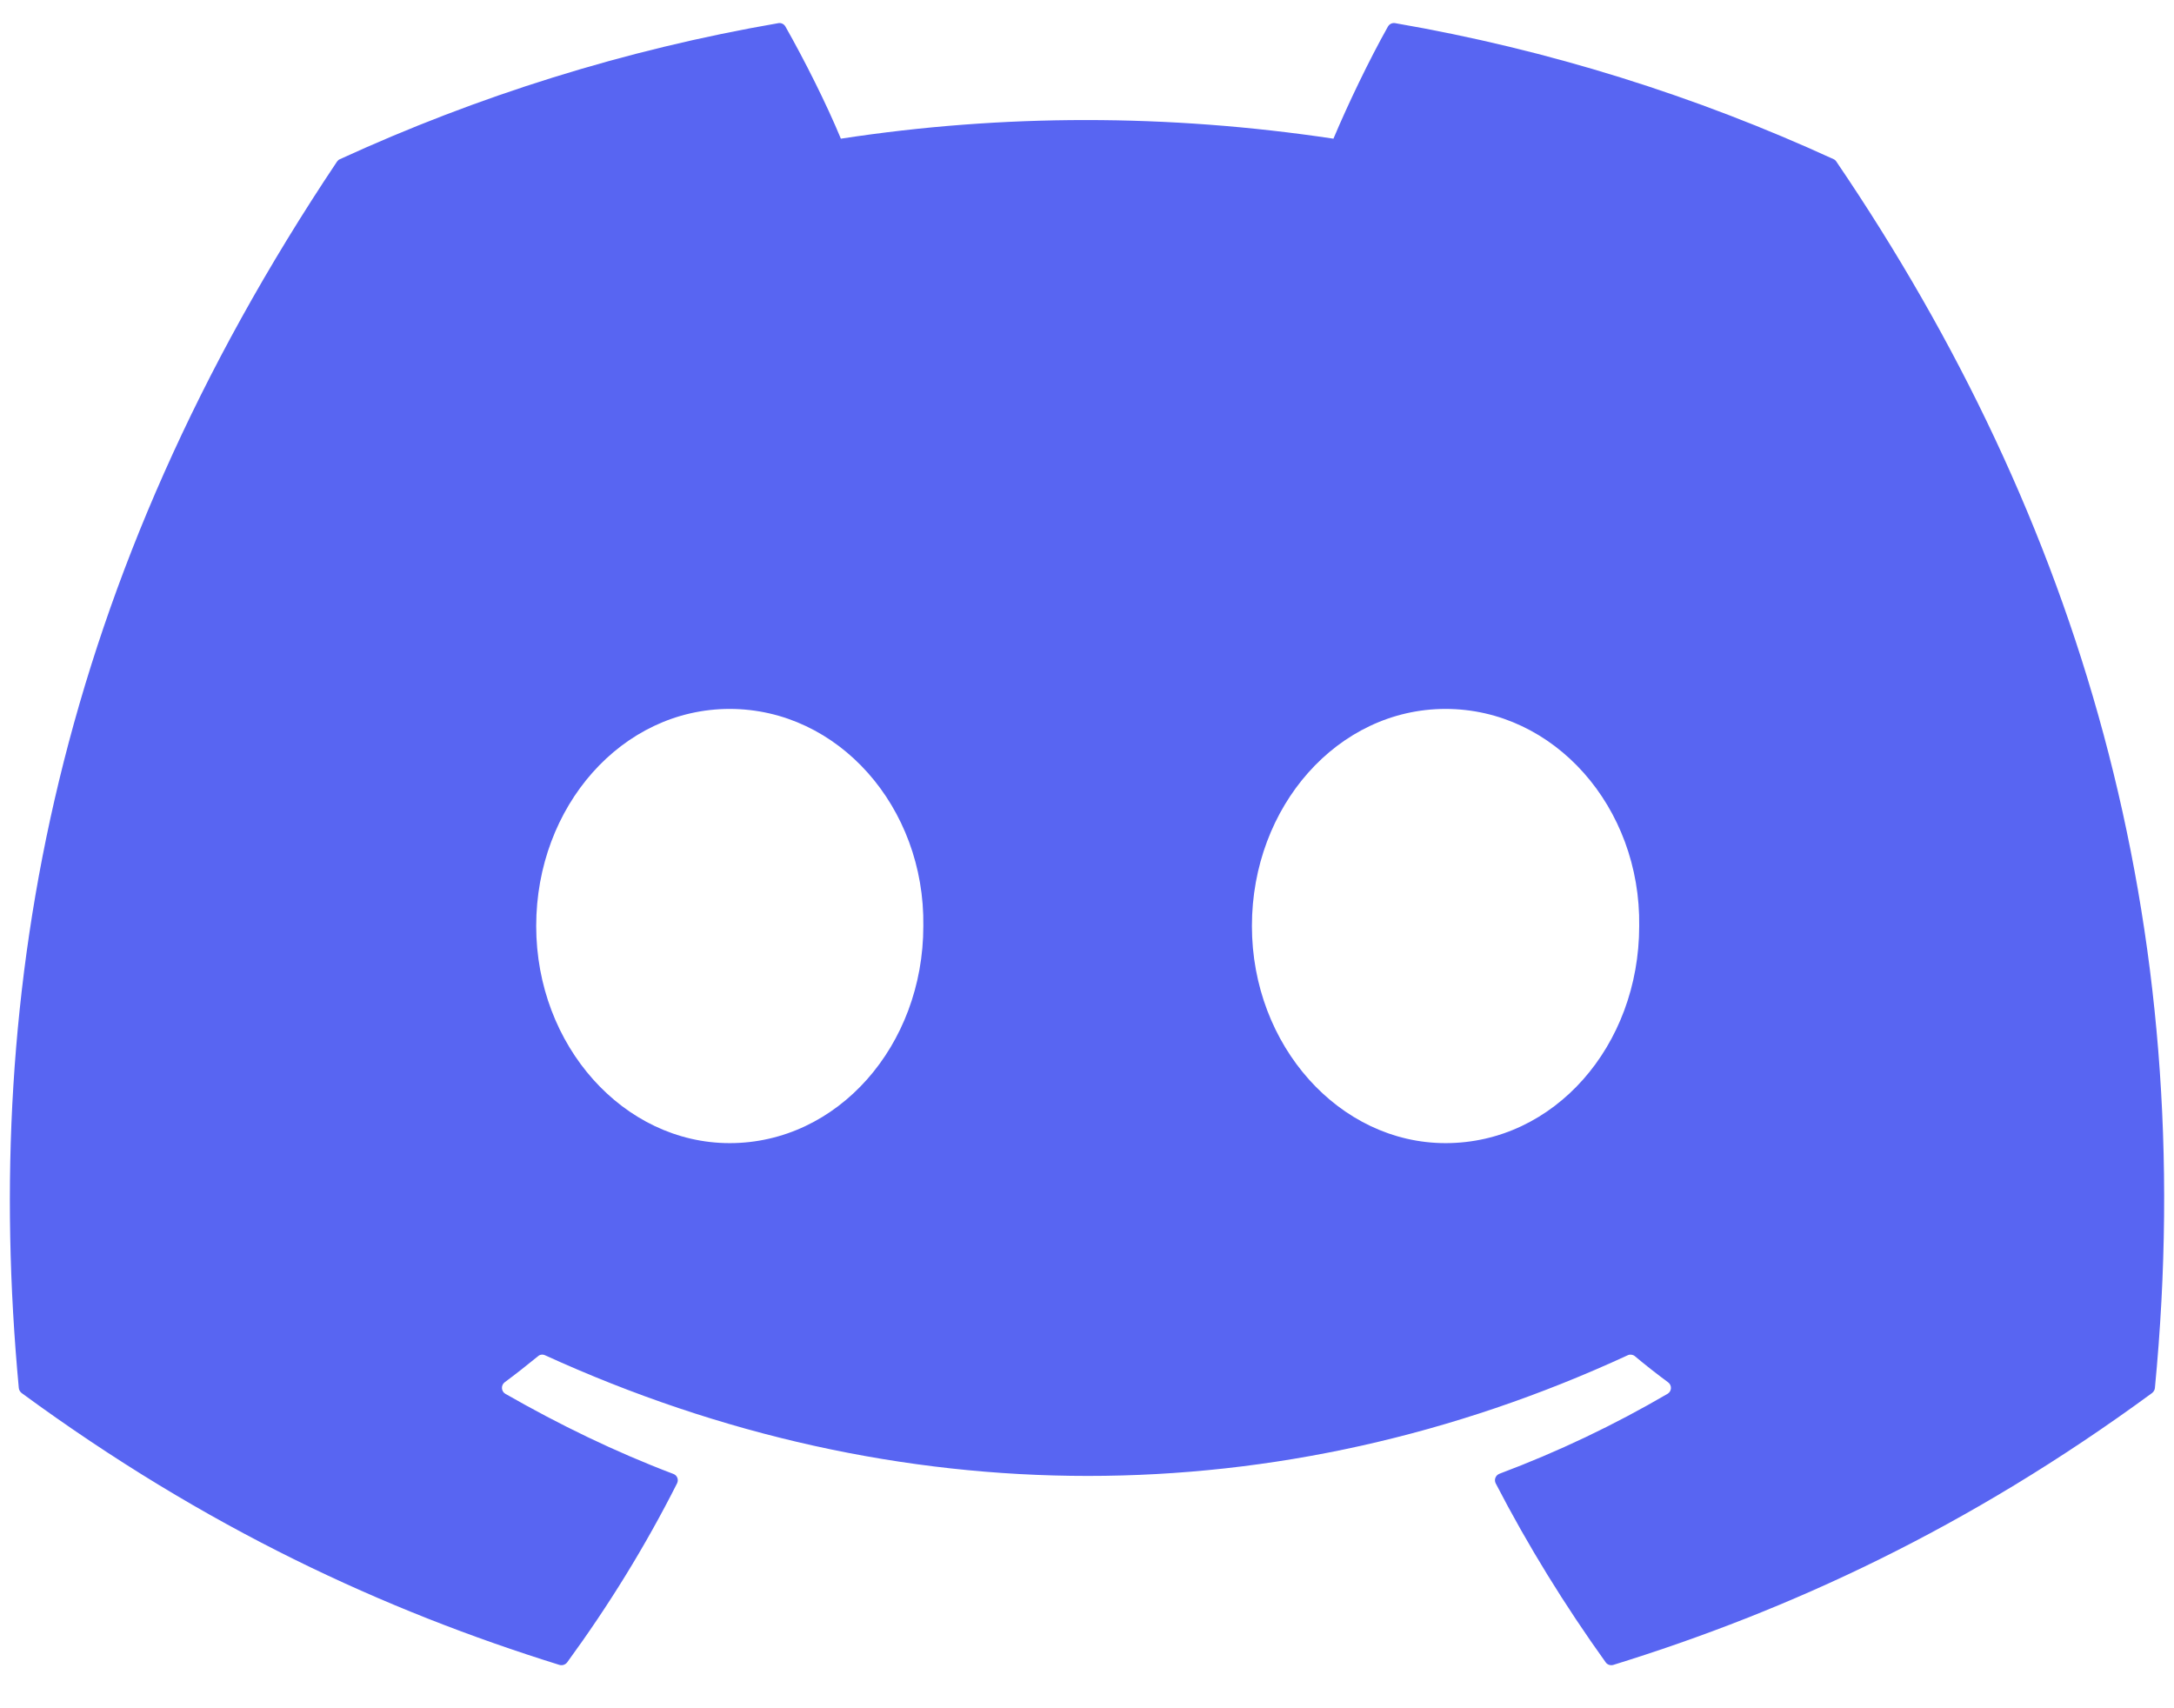 <svg width="14" height="11" viewBox="0 0 14 11" fill="none" xmlns="http://www.w3.org/2000/svg">
<path d="M11.808 1.025C10.923 0.619 9.975 0.32 8.984 0.149C8.966 0.146 8.948 0.154 8.938 0.171C8.816 0.388 8.681 0.67 8.587 0.893C7.52 0.733 6.46 0.733 5.415 0.893C5.321 0.666 5.181 0.388 5.058 0.171C5.049 0.155 5.031 0.146 5.013 0.149C4.022 0.32 3.074 0.619 2.189 1.025C2.181 1.028 2.175 1.034 2.17 1.041C0.372 3.728 -0.121 6.349 0.121 8.937C0.122 8.95 0.129 8.962 0.139 8.97C1.326 9.841 2.475 10.37 3.603 10.721C3.621 10.726 3.64 10.72 3.652 10.705C3.919 10.34 4.156 9.956 4.36 9.552C4.372 9.528 4.361 9.5 4.336 9.491C3.959 9.348 3.6 9.173 3.254 8.975C3.227 8.959 3.225 8.92 3.25 8.901C3.323 8.847 3.395 8.79 3.465 8.733C3.477 8.722 3.495 8.72 3.51 8.727C5.78 9.763 8.238 9.763 10.482 8.727C10.496 8.72 10.514 8.722 10.527 8.732C10.596 8.79 10.669 8.847 10.742 8.901C10.768 8.92 10.766 8.959 10.739 8.975C10.393 9.177 10.034 9.348 9.656 9.49C9.631 9.5 9.62 9.528 9.632 9.552C9.841 9.956 10.079 10.34 10.34 10.704C10.351 10.72 10.371 10.726 10.389 10.721C11.523 10.37 12.672 9.841 13.859 8.97C13.869 8.962 13.876 8.95 13.877 8.938C14.166 5.945 13.392 3.346 11.826 1.041C11.822 1.034 11.815 1.028 11.808 1.025ZM4.699 7.361C4.016 7.361 3.453 6.734 3.453 5.963C3.453 5.192 4.005 4.565 4.699 4.565C5.399 4.565 5.957 5.198 5.946 5.963C5.946 6.734 5.394 7.361 4.699 7.361ZM9.309 7.361C8.626 7.361 8.062 6.734 8.062 5.963C8.062 5.192 8.615 4.565 9.309 4.565C10.009 4.565 10.567 5.198 10.556 5.963C10.556 6.734 10.009 7.361 9.309 7.361Z" fill="#5865F2"/>
</svg>

